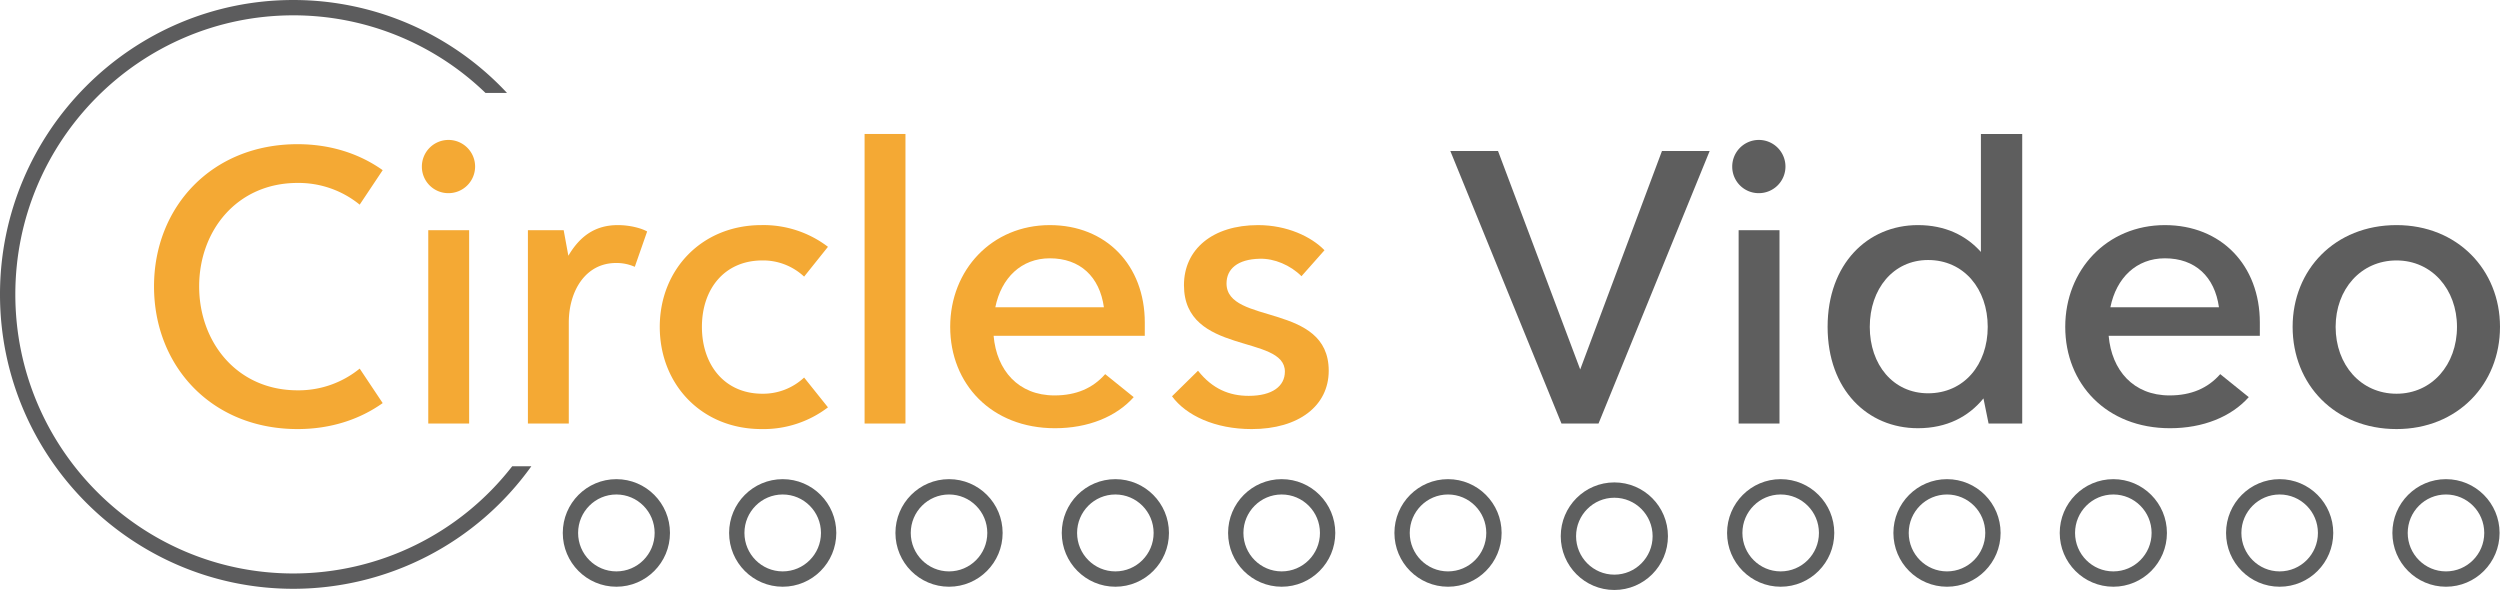 <svg xmlns="http://www.w3.org/2000/svg" xmlns:xlink="http://www.w3.org/1999/xlink" viewBox="0 0 1075.991 253.924"><defs><clipPath id="clip-path" transform="translate(-0.001 0)"><rect width="1103.624" height="253.924" style="fill:none"/></clipPath></defs><g id="Layer_2" data-name="Layer 2"><g id="Layer_1-2" data-name="Layer 1"><g style="clip-path:url(#clip-path)"><ellipse cx="265.286" cy="229.375" rx="19.77" ry="19.85" style="fill:none;stroke:#5e5f5f;stroke-width:6.598px"/><ellipse cx="837.981" cy="229.375" rx="19.77" ry="19.85" style="fill:none;stroke:#5e5f5f;stroke-width:6.598px"/><ellipse cx="766.395" cy="229.375" rx="19.77" ry="19.85" style="fill:none;stroke:#5e5f5f;stroke-width:6.598px"/><ellipse cx="694.808" cy="230.775" rx="19.77" ry="19.85" style="fill:none;stroke:#5e5f5f;stroke-width:6.598px"/><ellipse cx="336.873" cy="229.375" rx="19.77" ry="19.85" style="fill:none;stroke:#5e5f5f;stroke-width:6.598px"/><ellipse cx="909.568" cy="229.375" rx="19.77" ry="19.85" style="fill:none;stroke:#5e5f5f;stroke-width:6.598px"/><ellipse cx="408.46" cy="229.375" rx="19.77" ry="19.85" style="fill:none;stroke:#5e5f5f;stroke-width:6.598px"/><ellipse cx="981.155" cy="229.375" rx="19.77" ry="19.85" style="fill:none;stroke:#5e5f5f;stroke-width:6.598px"/><ellipse cx="480.047" cy="229.375" rx="19.77" ry="19.85" style="fill:none;stroke:#5e5f5f;stroke-width:6.598px"/><ellipse cx="1052.742" cy="229.375" rx="19.77" ry="19.85" style="fill:none;stroke:#5e5f5f;stroke-width:6.598px"/><ellipse cx="551.634" cy="229.375" rx="19.77" ry="19.85" style="fill:none;stroke:#5e5f5f;stroke-width:6.598px"/><ellipse cx="623.221" cy="229.375" rx="19.77" ry="19.85" style="fill:none;stroke:#5e5f5f;stroke-width:6.598px"/></g><path d="M66.292,123.272c0-34.088,24.742-61.213,61.763-61.213,14.112,0,26.575,4.032,36.655,11.18l-9.9,14.845a41.622,41.622,0,0,0-26.757-9.347c-26.025,0-42.336,20.527-42.336,44.535s16.311,44.719,42.336,44.719a41.617,41.617,0,0,0,26.757-9.348l9.9,14.846c-10.08,7.148-22.543,11.18-36.655,11.18C91.034,184.669,66.292,157.544,66.292,123.272Z" transform="translate(-0.001 0)" style="fill:#f4a934"/><path d="M181.575,71.773a11.455,11.455,0,1,1,11.362,11.363A11.383,11.383,0,0,1,181.575,71.773Zm2.749,27.307h17.594v83.206H184.324Z" transform="translate(-0.001 0)" style="fill:#f4a934"/><path d="M278.526,99.63l-5.314,15.212a19.222,19.222,0,0,0-8.065-1.649c-13.195,0-20.342,12.1-20.342,25.657v43.436H227.21V99.08h15.395l2.016,11c4.948-8.43,11.546-13.195,21.26-13.195C271.379,96.881,276.327,98.347,278.526,99.63Z" transform="translate(-0.001 0)" style="fill:#f4a934"/><path d="M283.96,140.682c0-24.558,17.961-43.8,43.8-43.8a45.734,45.734,0,0,1,28.59,9.347L346.09,119.056a25.845,25.845,0,0,0-17.961-6.963c-16.312,0-26.025,12.279-26.025,28.589s9.713,28.775,26.025,28.775a25.842,25.842,0,0,0,17.961-6.965l10.263,12.829a45.729,45.729,0,0,1-28.59,9.348C301.921,184.669,283.96,165.425,283.96,140.682Z" transform="translate(-0.001 0)" style="fill:#f4a934"/><path d="M372.116,57.66H389.71V182.286H372.116Z" transform="translate(-0.001 0)" style="fill:#f4a934"/><path d="M492.71,144.532H427.648c1.283,14.845,10.63,25.658,26.208,25.658,9.347,0,16.494-3.116,21.81-9.164l12.279,9.9c-7.515,8.43-19.61,13.379-33.9,13.379-27.309,0-45.086-19.06-45.086-43.62s17.961-43.8,42.886-43.8c24.192,0,40.87,17.228,40.87,41.969Zm-64.329-12.279h46.735c-1.833-13.2-10.264-21.077-23.276-21.077C439.56,111.176,430.947,119.606,428.381,132.253Z" transform="translate(-0.001 0)" style="fill:#f4a934"/><path d="M515.622,159.56c6.231,7.881,13.562,10.813,21.809,10.813,10.264,0,15.579-4.215,15.579-10.446,0-16.128-43.436-6.964-43.436-37.2,0-15.395,12.279-25.841,31.89-25.841,12.462,0,22.909,4.948,28.591,10.814l-9.9,11.179c-4.765-4.765-11.729-7.7-17.961-7.514-9.529.183-14.3,4.4-14.3,10.629,0,17.961,43.986,8.065,43.986,37.571,0,15.029-12.83,25.109-33.172,25.109-15.762,0-28.225-5.865-34.273-14.113Z" transform="translate(-0.001 0)" style="fill:#f4a934"/><path d="M735.831,64.992,688,182.286H672.052L624.218,64.992h20.526l35.372,94.019,35.189-94.019Z" transform="translate(-0.001 0)" style="fill:#5e5e5e"/><path d="M745.547,71.773A11.455,11.455,0,1,1,756.91,83.136,11.384,11.384,0,0,1,745.547,71.773ZM748.3,99.08H765.89v83.206H748.3Z" transform="translate(-0.001 0)" style="fill:#5e5e5e"/><path d="M870.355,57.66V182.286H855.877l-2.2-10.814c-6.415,7.881-15.762,12.83-28.224,12.83-21.627,0-38.855-16.5-38.855-43.62s17.228-43.8,38.855-43.8c11.729,0,20.71,4.4,27.124,11.546V57.66Zm-14.844,83.022c0-16.31-10.264-28.773-25.659-28.773-15.028,0-25.108,12.463-25.108,28.773s10.08,28.591,25.108,28.591C845.247,169.273,855.511,156.994,855.511,140.682Z" transform="translate(-0.001 0)" style="fill:#5e5e5e"/><path d="M972.624,144.532H907.561c1.284,14.845,10.63,25.658,26.208,25.658,9.348,0,16.5-3.116,21.81-9.164l12.279,9.9c-7.513,8.43-19.61,13.379-33.9,13.379-27.308,0-45.085-19.06-45.085-43.62s17.961-43.8,42.886-43.8c24.192,0,40.87,17.228,40.87,41.969ZM908.3,132.253h46.734c-1.832-13.2-10.263-21.077-23.275-21.077C919.474,111.176,910.86,119.606,908.3,132.253Z" transform="translate(-0.001 0)" style="fill:#5e5e5e"/><path d="M986.738,140.682c0-24.558,18.144-43.8,44.719-43.8,26.208,0,44.535,19.243,44.535,43.8,0,24.743-18.327,43.987-44.535,43.987C1004.882,184.669,986.738,165.425,986.738,140.682Zm70.743,0c0-16.128-10.813-28.589-26.024-28.589-15.4,0-26.208,12.461-26.208,28.589,0,16.312,10.812,28.775,26.208,28.775C1046.668,169.457,1057.481,156.994,1057.481,140.682Z" transform="translate(-0.001 0)" style="fill:#5e5e5e"/><g style="clip-path:url(#clip-path)"><path d="M126.251,246.818C60.274,246.818,6.6,192.936,6.6,126.708S60.274,6.6,126.251,6.6a119,119,0,0,1,82.7,33.395h9.258A125.707,125.707,0,0,0,126.251,0C56.636,0,0,56.84,0,126.708s56.635,126.708,126.25,126.708a126.029,126.029,0,0,0,102.438-52.734h-8.235a119.349,119.349,0,0,1-94.2,46.136" transform="translate(-0.001 0)" style="fill:#5c5c5d"/></g></g></g></svg>